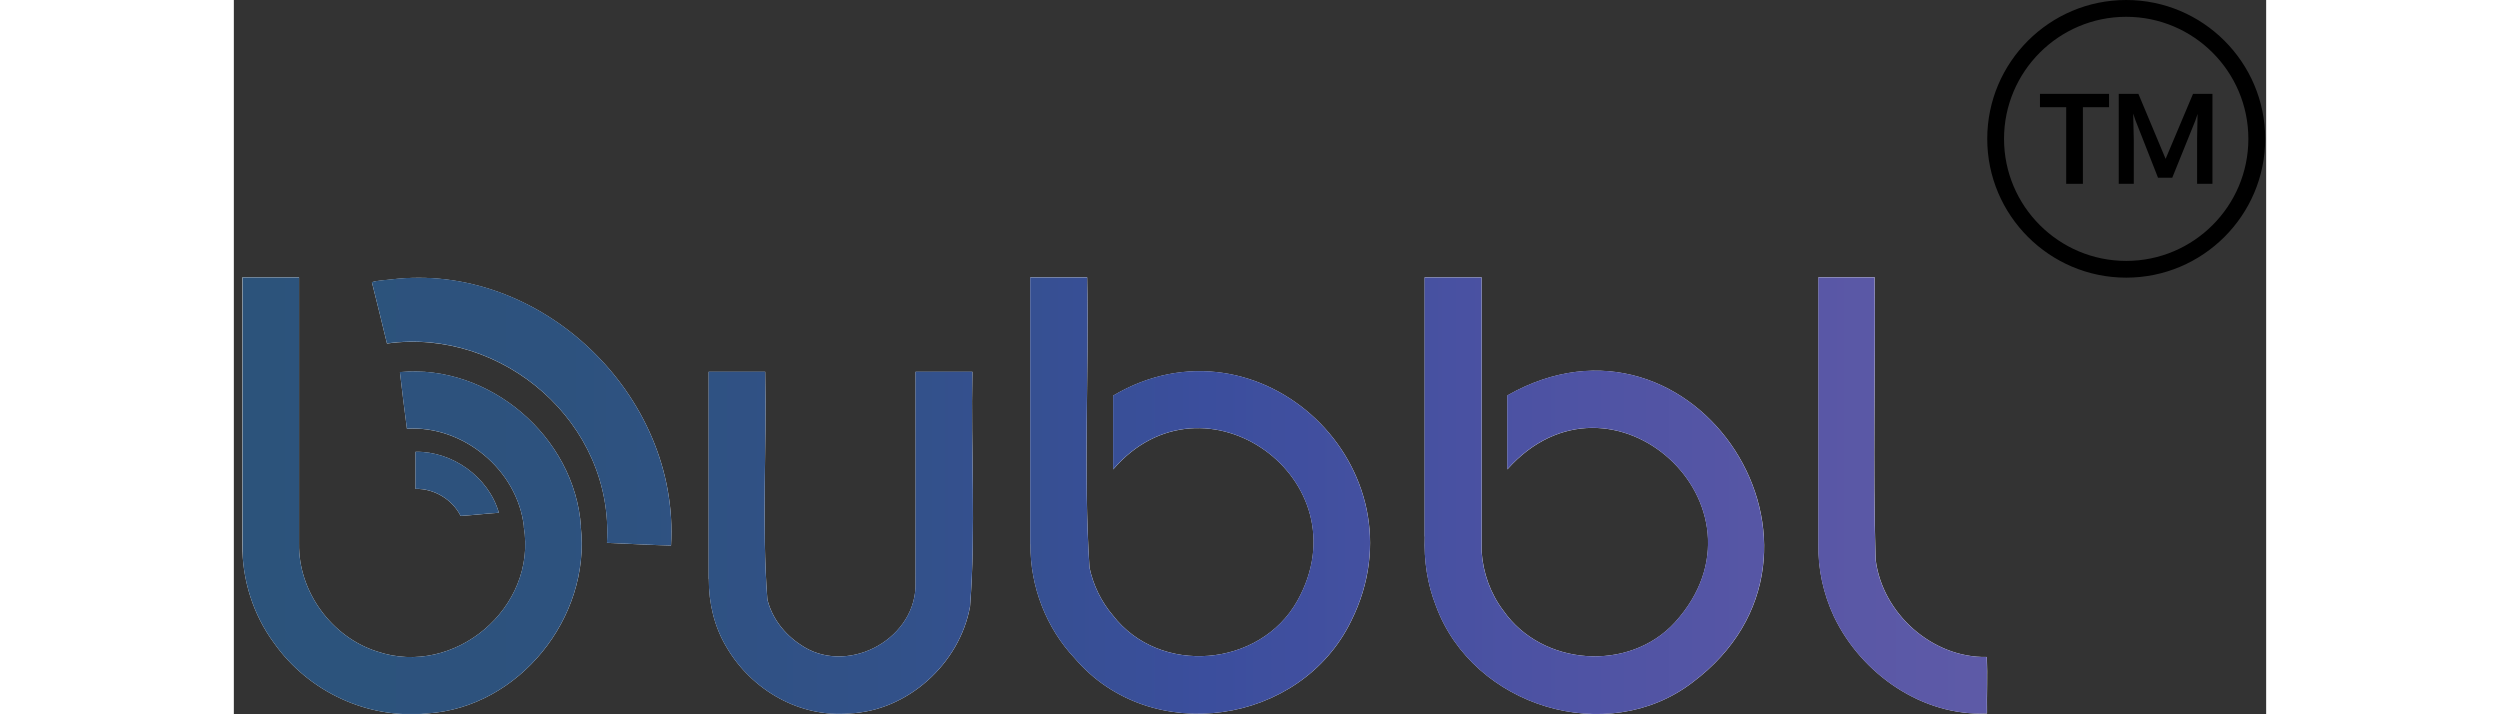 <svg width="140" height="40" viewBox="0 0 1195 420" fill="none" xmlns="http://www.w3.org/2000/svg">
    <rect x="0" y="0" width="1195" height="420" fill="#333333" stroke="none"/>
    <path
        d="M1112.7 163.26C1067.65 163.26 1031 126.631 1031 81.63C1031 36.629 1067.63 0 1112.7 0C1157.76 0 1194.43 36.629 1194.43 81.63C1194.43 126.631 1157.76 163.26 1112.7 163.26ZM1112.7 9.879C1073.08 9.879 1040.87 42.077 1040.87 81.648C1040.87 121.219 1073.08 153.417 1112.7 153.417C1152.31 153.417 1184.54 121.219 1184.54 81.648C1184.54 42.077 1152.31 9.879 1112.7 9.879Z"
        fill="black" />
    <path d="M1077.42 108.09V63.035H1062V55.19H1102.63V63.035H1087.25V108.09H1077.42Z" fill="black" />
    <path
        d="M1108.32 108.09V55.19H1119.88L1135.88 93.417L1152 55.19H1163.42V108.09H1154.39V81.957L1154.68 66.994L1153.35 70.934L1139.79 104.494H1131.41L1118.16 70.771L1116.81 66.794L1117.16 82.103V108.09H1108.34H1108.32Z"
        fill="black" />
    <path
        d="M5.004 163.073H38.354V319.591C37.864 347.848 57.592 374.634 84.131 383.029C129.419 398.547 178.554 357.533 170.464 309.613H204.011C210.031 363.365 167.509 415.939 113.831 419.492C78.901 423.053 43.876 406.847 23.556 377.988C11.317 361.387 4.807 340.734 5.004 320.185V163.073ZM468.419 320.185C468.222 344.889 477.695 369.292 494.563 387.184C539.061 439.259 627.266 426.416 657.059 365.051C701.651 275.326 602.891 181.756 517.057 232.644V276.023C570.332 214.064 665.347 282.053 625.29 353.396C603.389 392.431 544.291 397.463 516.859 361.791C510.048 353.792 505.316 344.003 503.143 333.732C499.493 277.115 502.946 219.896 501.76 163.082H468.316V320.193H468.411L468.419 320.185ZM700.277 315.445C699.685 329.38 701.755 343.409 706.891 356.355C728.697 415.544 807.523 439.655 857.646 401.316C959.37 325.131 859.029 169.8 748.82 232.541V276.023C809.894 207.544 909.049 297.863 847.383 365.946C820.543 395.295 769.338 391.734 746.553 359.125C738.952 349.147 734.52 336.795 733.73 324.339V163.073H700.183V315.445H700.277ZM931.74 320.09C931.448 334.618 934.703 349.241 940.818 362.385C956.999 396.379 993.011 421.281 1030.9 419.501C1030.7 408.43 1031.29 397.368 1030.8 386.298C998.834 386.986 969.238 360.802 965.39 328.89C963.715 273.649 965.39 218.219 964.798 162.979H931.749V320.09H931.74ZM279.29 340.442C279.195 354.574 282.545 368.699 289.845 380.758C304.643 405.953 332.96 422.064 362.067 419.492C396.103 418.013 426.791 390.341 432.906 356.647C436.461 310.8 433.301 264.557 434.288 218.606H400.844C400.844 260.798 400.939 302.99 400.844 345.181C399.462 377.395 359.31 397.351 333.063 378.978C323.787 372.853 316.393 363.46 313.722 352.398C310.363 308.133 313.43 263.069 312.442 218.606H279.195V340.347L279.29 340.442ZM81.168 165.938C84.226 177.894 87.086 190.048 90.049 202.005C158.122 192.517 223.636 248.747 219.393 319.195C231.924 319.686 244.455 320.477 257.08 320.778C262.405 231.948 179.825 153.491 92.316 164.355C88.563 164.845 84.818 164.845 81.168 165.938ZM101.789 252.101C134.838 250.028 166.711 276.212 170.558 309.613H204.105C200.455 256.652 149.937 213.867 97.65 218.804C98.929 229.969 100.312 241.04 101.789 252.205V252.11V252.101ZM106.822 287.481C117.678 287.188 128.431 293.605 133.361 303.385C140.859 302.895 148.357 302 155.855 301.51C149.739 280.367 128.526 265.348 106.822 265.641V287.481Z"
        fill="white" />
    <mask id="mask0_4178_1569" style="mask-type:luminance" maskUnits="userSpaceOnUse" x="5" y="163" width="1026"
        height="257">
        <path d="M1031 163H5V420H1031V163Z" fill="white" />
    </mask>
    <g mask="url(#mask0_4178_1569)">
        <path
            d="M5 163.001H38.347V319.569C37.858 347.835 57.584 374.629 84.121 383.027C129.405 398.55 178.537 357.523 170.447 309.588H203.991C210.012 363.357 167.493 415.948 113.818 419.502C78.891 423.064 43.869 406.853 23.55 377.985C11.313 361.378 4.803 340.719 5 320.163V163.001ZM468.379 320.163C468.182 344.875 477.654 369.286 494.521 387.183C539.015 439.275 627.213 426.428 657.005 365.044C701.593 275.29 602.841 181.69 517.013 232.594V275.987C570.284 214.009 665.292 282.019 625.238 353.385C603.339 392.432 544.245 397.466 516.815 361.783C510.005 353.78 505.273 343.989 503.1 333.715C499.45 277.08 502.903 219.842 501.718 163.01H468.276V320.171H468.371L468.379 320.163ZM700.219 315.422C699.627 329.361 701.696 343.395 706.832 356.345C728.637 415.552 807.457 439.671 857.576 401.321C959.291 325.11 858.958 169.73 748.758 232.491V275.987C809.827 207.486 908.975 297.834 847.313 365.939C820.476 395.297 769.275 391.735 746.491 359.115C738.891 349.134 734.459 336.778 733.669 324.319V163.001H700.125V315.422H700.219ZM931.664 320.068C931.372 334.601 934.627 349.229 940.741 362.376C956.921 396.381 992.93 421.292 1030.81 419.51C1030.61 408.436 1031.21 397.371 1030.72 386.297C998.753 386.985 969.159 360.793 965.311 328.87C963.637 273.612 965.311 218.165 964.719 162.906H931.672V320.068H931.664ZM279.265 340.426C279.17 354.563 282.519 368.692 289.819 380.756C304.616 405.958 332.931 422.075 362.035 419.502C396.069 418.022 426.754 390.341 432.868 356.637C436.424 310.775 433.263 264.517 434.251 218.552H400.81C400.81 260.757 400.904 302.962 400.81 345.167C399.427 377.391 359.278 397.354 333.034 378.975C323.759 372.848 316.364 363.452 313.694 352.387C310.336 308.108 313.402 263.029 312.414 218.552H279.17V340.332L279.265 340.426ZM81.158 165.866C84.216 177.827 87.075 189.985 90.038 201.945C158.106 192.454 223.615 248.702 219.372 319.173C231.902 319.664 244.432 320.455 257.056 320.756C262.381 231.897 179.808 153.415 92.305 164.283C88.552 164.773 84.808 164.773 81.158 165.866ZM101.778 252.058C134.824 249.984 166.694 276.176 170.541 309.588H204.086C200.436 256.61 149.922 213.811 97.638 218.75C98.918 229.918 100.301 240.992 101.778 252.161V252.066V252.058ZM106.81 287.448C117.666 287.156 128.418 293.575 133.347 303.358C140.844 302.867 148.342 301.973 155.839 301.482C149.724 280.332 128.512 265.309 106.81 265.601V287.448Z"
            fill="url(#paint0_linear_4178_1569)" />
    </g>
    <defs>
        <linearGradient id="paint0_linear_4178_1569" x1="-2.402" y1="291.441" x2="1023.51" y2="291.441"
            gradientUnits="userSpaceOnUse">
            <stop stop-color="#2C537B" />
            <stop offset="0.19" stop-color="#2D527E" />
            <stop offset="0.38" stop-color="#325189" />
            <stop offset="0.56" stop-color="#3B4E9D" />
            <stop offset="0.74" stop-color="#4C52A3" />
            <stop offset="0.91" stop-color="#5957A6" />
            <stop offset="1" stop-color="#5D5AA7" />
        </linearGradient>
    </defs>
</svg>
